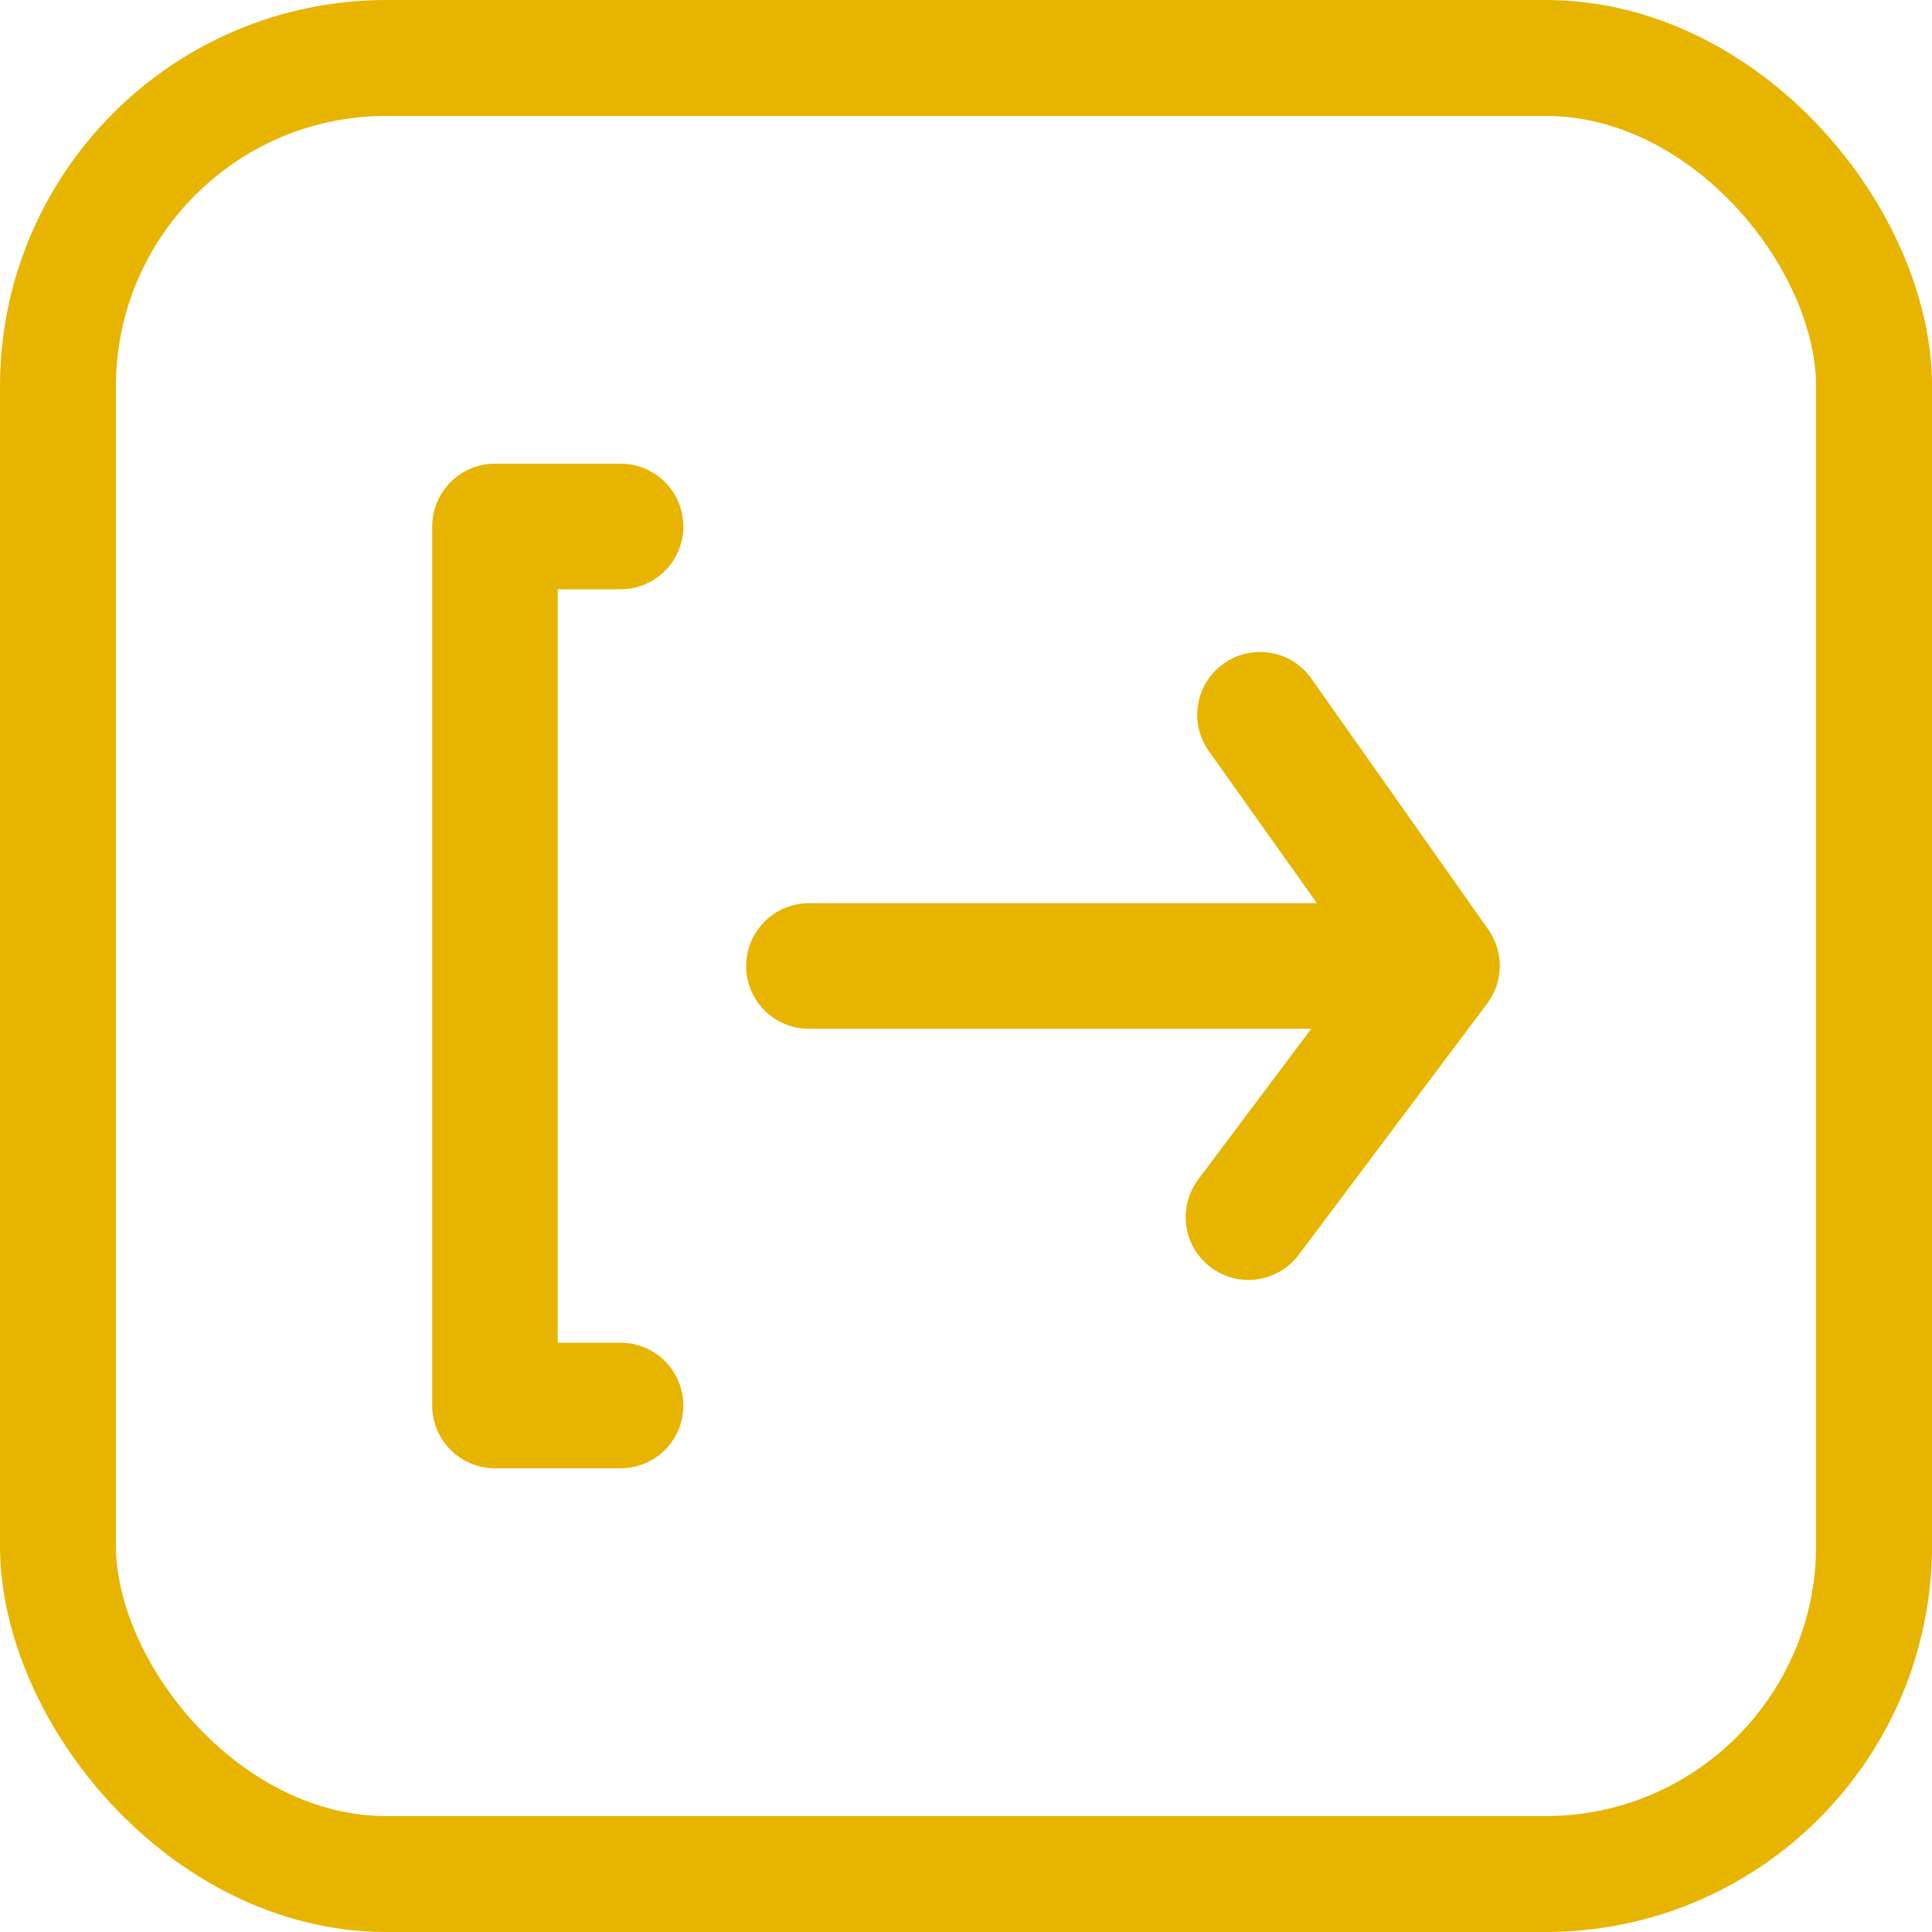 <svg width="50" height="50" viewBox="0 0 50 50" fill="none" xmlns="http://www.w3.org/2000/svg">
<path d="M16.06 15.25C16.491 15.25 16.905 15.079 17.209 14.774C17.514 14.469 17.685 14.056 17.685 13.625C17.685 13.194 17.514 12.781 17.209 12.476C16.905 12.171 16.491 12 16.06 12H12.81C12.379 12 11.966 12.171 11.661 12.476C11.357 12.781 11.185 13.194 11.185 13.625V36.375C11.185 36.806 11.357 37.219 11.661 37.524C11.966 37.829 12.379 38 12.81 38H16.06C16.491 38 16.905 37.829 17.209 37.524C17.514 37.219 17.685 36.806 17.685 36.375C17.685 35.944 17.514 35.531 17.209 35.226C16.905 34.921 16.491 34.75 16.06 34.75H14.435V15.25H16.06ZM38.518 24.058L33.935 17.558C33.687 17.207 33.31 16.97 32.886 16.896C32.463 16.823 32.028 16.921 31.677 17.168C31.501 17.291 31.351 17.447 31.236 17.629C31.122 17.81 31.044 18.012 31.008 18.224C30.971 18.435 30.977 18.652 31.025 18.861C31.073 19.07 31.162 19.268 31.287 19.442L34.082 23.375H20.935C20.504 23.375 20.091 23.546 19.786 23.851C19.482 24.156 19.31 24.569 19.31 25C19.31 25.431 19.482 25.844 19.786 26.149C20.091 26.454 20.504 26.625 20.935 26.625H33.935L31.01 30.525C30.882 30.696 30.789 30.89 30.736 31.097C30.683 31.303 30.672 31.519 30.702 31.73C30.732 31.941 30.803 32.144 30.912 32.328C31.021 32.511 31.165 32.672 31.335 32.8C31.617 33.011 31.959 33.125 32.31 33.125C32.563 33.125 32.811 33.066 33.037 32.953C33.263 32.841 33.459 32.677 33.61 32.475L38.485 25.975C38.693 25.7 38.809 25.366 38.815 25.022C38.82 24.677 38.717 24.339 38.518 24.058Z" fill="#E7B400"/>
<rect x="1.5" y="1.5" width="47" height="47" rx="8.5" stroke="#E7B400" stroke-width="3"/>
</svg>
